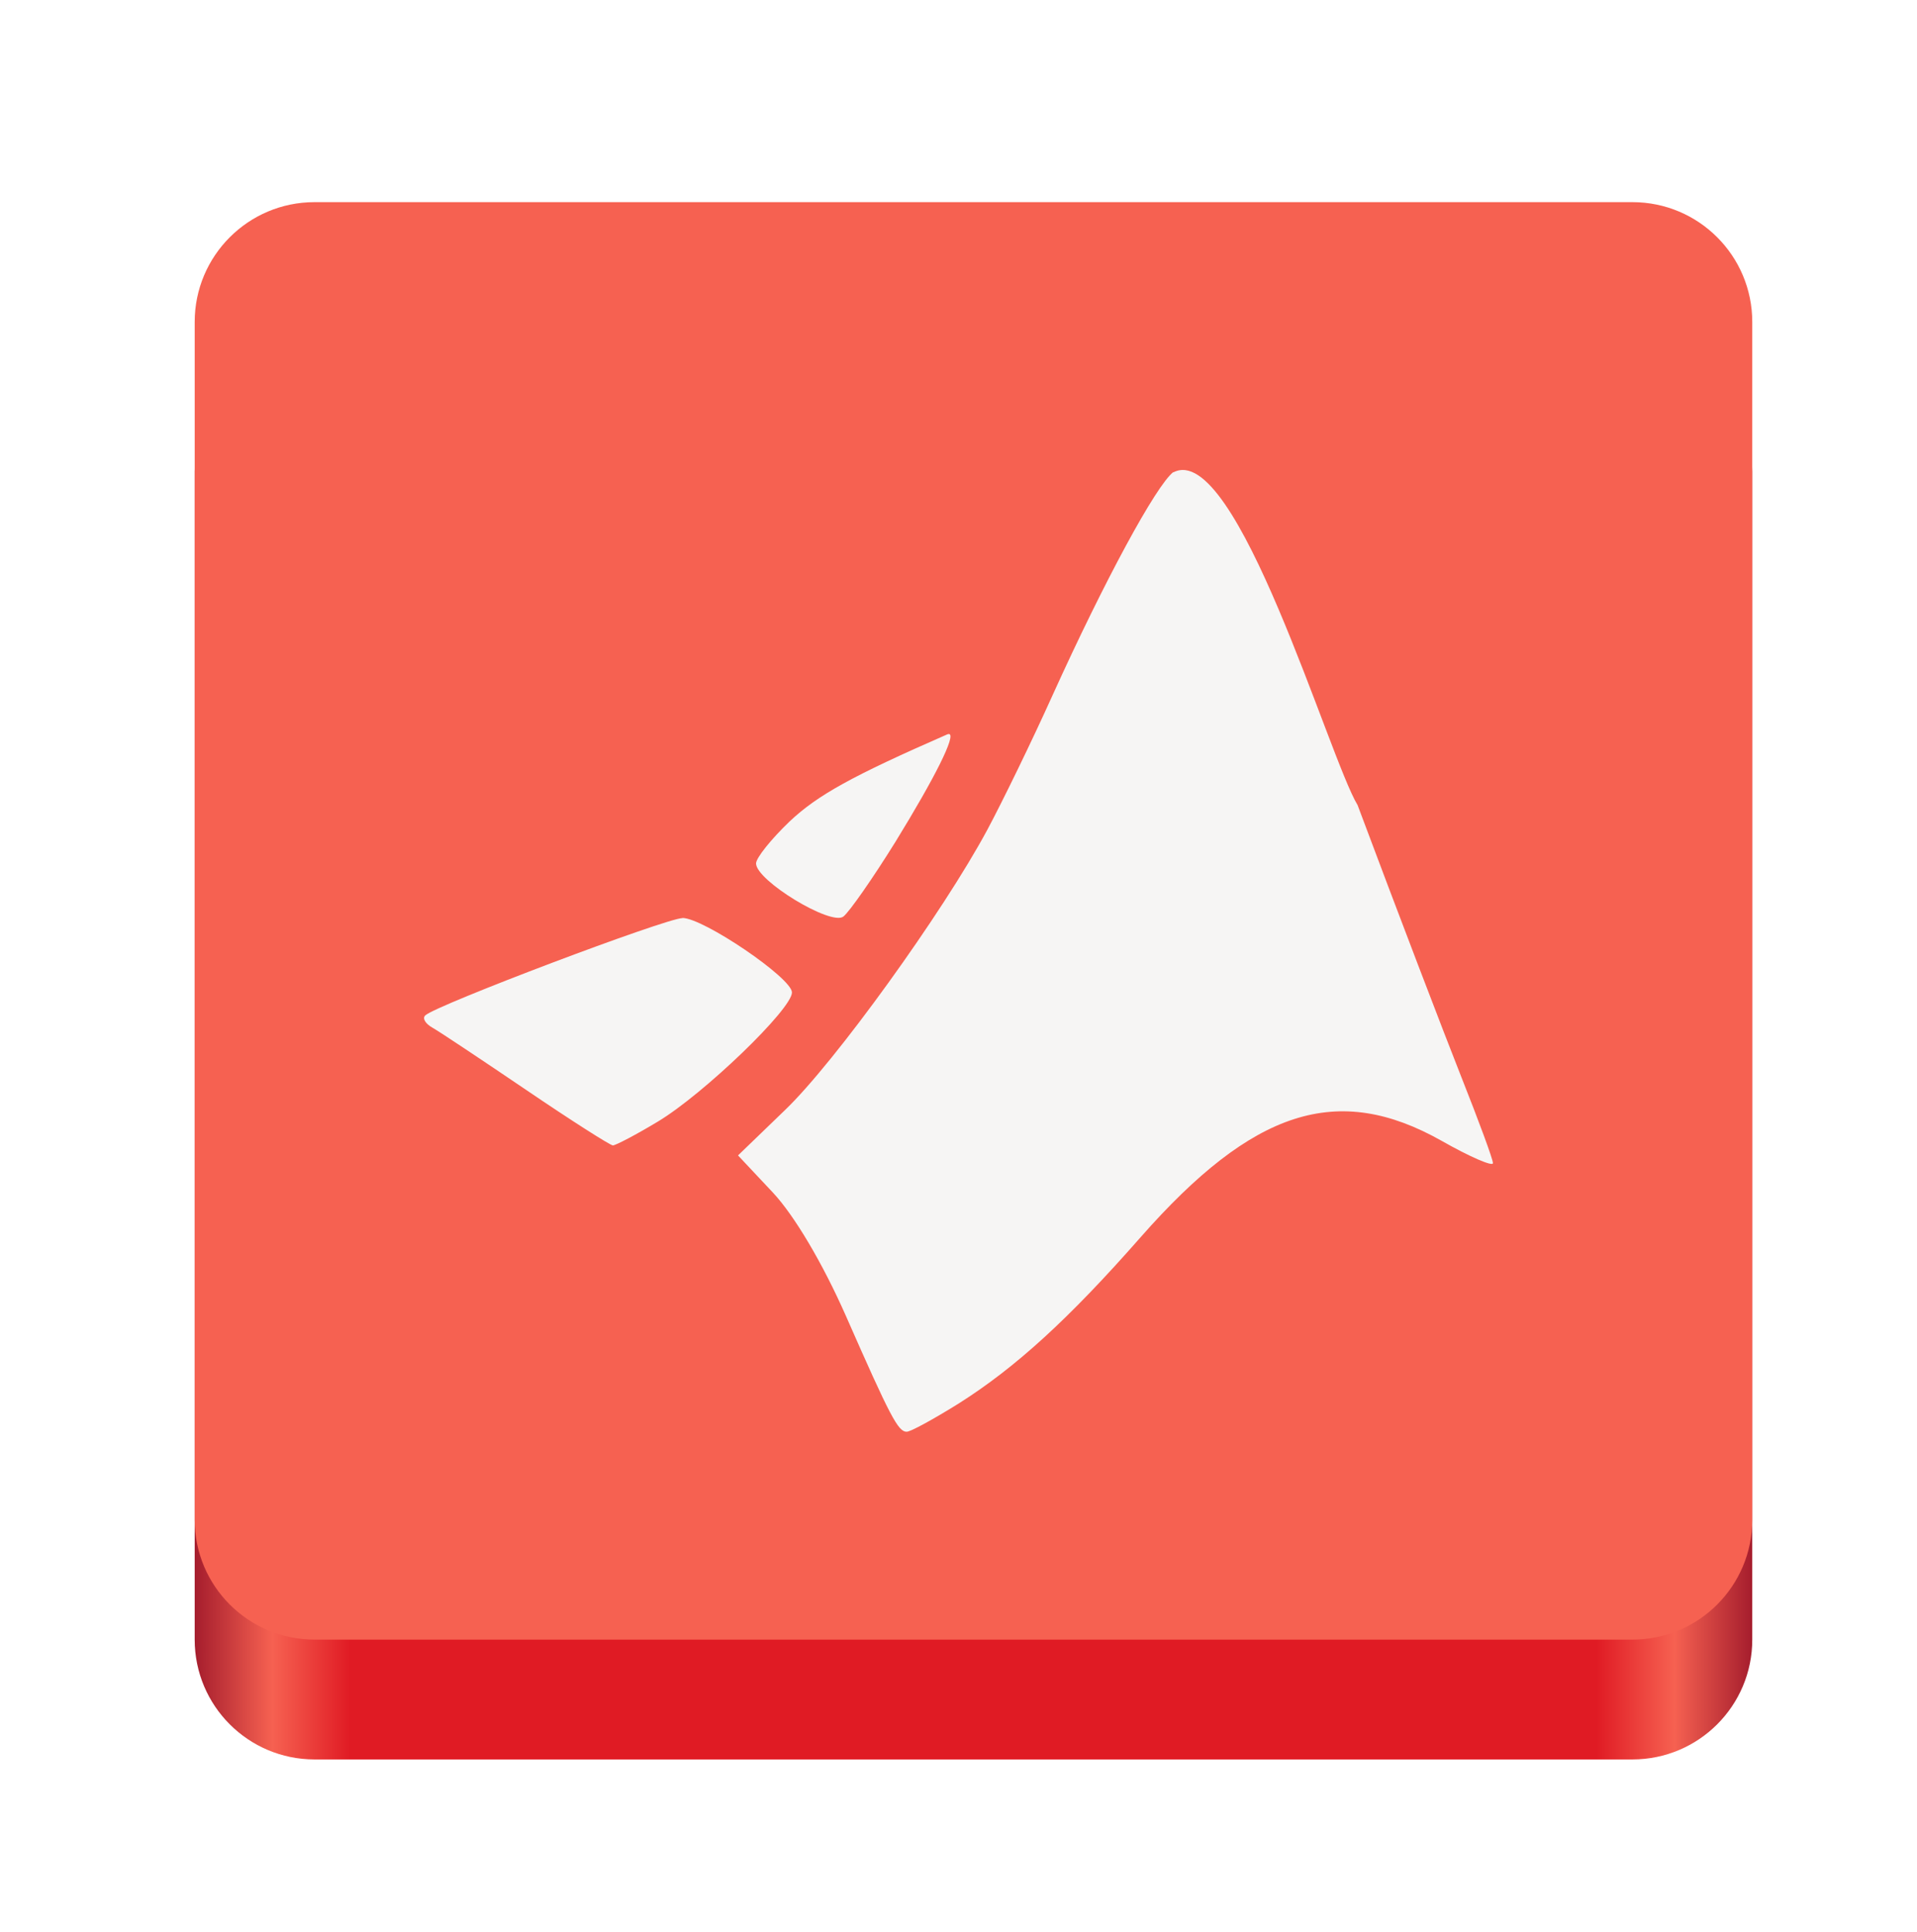 <svg fill="none" height="129" viewBox="0 0 128 129" width="128" xmlns="http://www.w3.org/2000/svg" xmlns:xlink="http://www.w3.org/1999/xlink">
  <filter id="filter0_d" color-interpolation-filters="sRGB" filterUnits="userSpaceOnUse" height="66.23" width="71.367" x="28.316" y="29.385">
    <feFlood flood-opacity="0" result="BackgroundImageFix"/>
    <feColorMatrix in="SourceAlpha" type="matrix" values="0 0 0 0 0 0 0 0 0 0 0 0 0 0 0 0 0 0 127 0"/>
    <feOffset dy="2"/>
    <feColorMatrix type="matrix" values="0 0 0 0 0 0 0 0 0 0 0 0 0 0 0 0 0 0 0.25 0"/>
    <feBlend in2="BackgroundImageFix" mode="normal" result="effect1_dropShadow"/>
    <feBlend in="SourceGraphic" in2="effect1_dropShadow" mode="normal" result="shape"/>
  </filter>
  <linearGradient id="paint0_linear" gradientUnits="userSpaceOnUse" x1="13" x2="117" y1="65.5" y2="65.5">
    <stop offset="0" stop-color="#a51d2d"/>
    <stop offset=".05" stop-color="#f66151"/>
    <stop offset=".1" stop-color="#e01b24"/>
    <stop offset=".9" stop-color="#e01b24"/>
    <stop offset=".95" stop-color="#f66151"/>
    <stop offset="1" stop-color="#a51d2d"/>
  </linearGradient>
  <path d="m109 23.5h-88c-4.418 0-8 3.582-8 8v78c0 4.418 3.582 8 8 8h88c4.418 0 8-3.582 8-8v-78c0-4.418-3.582-8-8-8z" fill="url(#paint0_linear)"/>
  <path d="m109 13.5h-88c-4.418 0-8 3.582-8 8v80c0 4.418 3.582 8 8 8h88c4.418 0 8-3.582 8-8v-80c0-4.418-3.582-8-8-8z" fill="#f66151"/>
  <g filter="url(#filter0_d)">
    <path d="m78.348 29.522c-1.169.91-4.611 7.281-8.053 14.876-1.394 3.096-3.368 7.145-4.364 9.006-2.959 5.514-10.186 15.545-13.532 18.745l-3.121 3.013 2.328 2.48c1.427 1.526 3.313 4.697 4.878 8.243 2.97 6.756 3.486 7.731 4.054 7.731.269 0 1.79-.838 3.486-1.893 3.785-2.397 7.323-5.618 12.138-11.1 7.515-8.545 13.156-10.355 20.103-6.432 1.877 1.066 3.42 1.735 3.42 1.486 0-.262-.955-2.836-2.103-5.733-1.147-2.897-4.279-11.078-6.936-18.18-1.897-3.117-8.095-24.414-12.297-22.219zm-14.979 17.5c-.033 0-.074 0-.118.021-6.357 2.782-8.652 4.049-10.529 5.816-1.232 1.181-2.24 2.437-2.24 2.804 0 1.141 5.007 4.186 5.833 3.546.398-.313 1.963-2.552 3.475-4.989 2.671-4.341 4.054-7.134 3.582-7.198zm-17.795 12.291c-1.084 0-16.447 5.806-17.177 6.497-.214.198.011.565.505.838.494.281 3.302 2.156 6.283 4.175 2.97 2.019 5.553 3.661 5.737 3.671.181 0 1.545-.712 3.003-1.591 3.066-1.842 8.984-7.541 8.954-8.631-.022-.972-5.918-4.968-7.312-4.968" fill="#f6f5f4"/>
  </g>
</svg>

